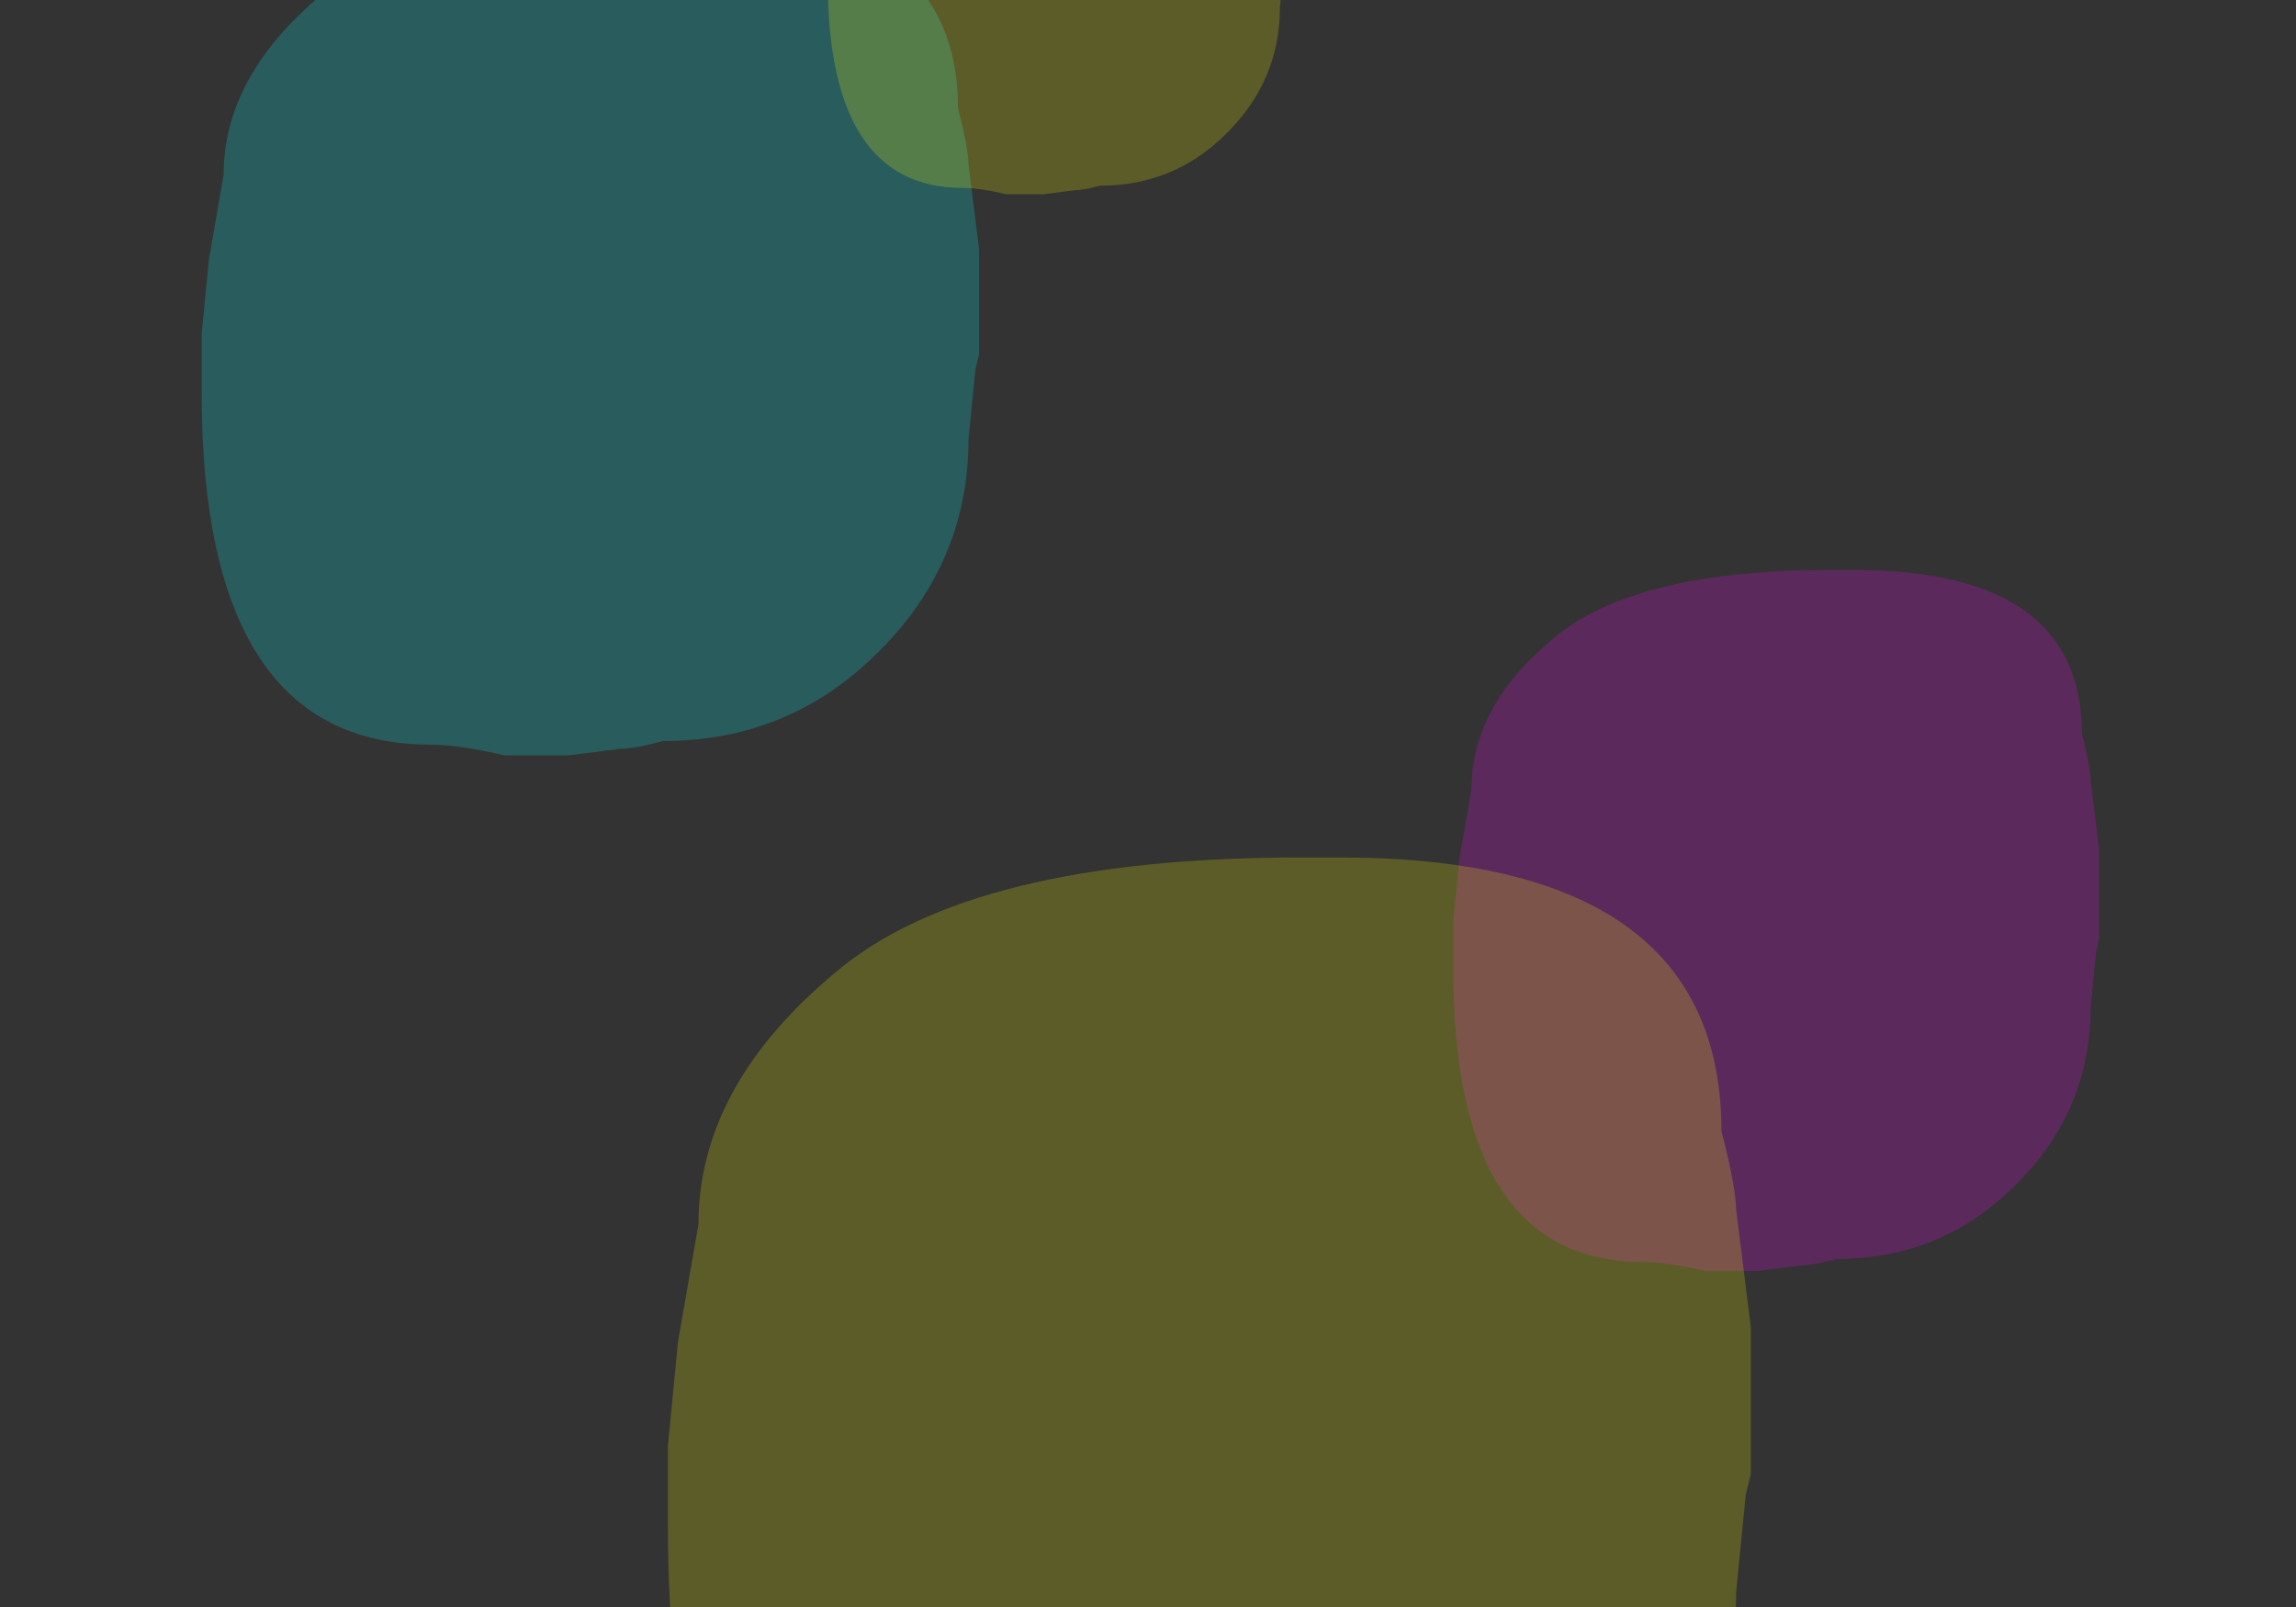 <?xml version="1.0" encoding="utf-8"?>
<!-- Generator: Adobe Illustrator 16.0.3, SVG Export Plug-In . SVG Version: 6.00 Build 0)  -->
<!DOCTYPE svg PUBLIC "-//W3C//DTD SVG 1.1//EN" "http://www.w3.org/Graphics/SVG/1.1/DTD/svg11.dtd">
<svg version="1.1" id="Layer_1" xmlns="http://www.w3.org/2000/svg" xmlns:xlink="http://www.w3.org/1999/xlink" x="0px" y="0px"
	 width="5000px" height="3500px" viewBox="0 0 5000 3500" enable-background="new 0 0 5000 3500" xml:space="preserve">
<rect x="0" y="0" width="5000" height="3500" fill="#333333" stroke="none"/>
<path opacity="0.2" fill="#00FFFF" d="M2124.215,804.341l-15.047,152.21c0,177.072-64.783,333.039-195.536,462.536
	c-128.931,130.212-286.182,194.825-469.185,194.825c-41.862,11.082-71.9,17.015-93.421,17.015l-114.258,14.355h-137.894
	c-61.953-14.355-115.633-23.392-160.84-23.392c-331.981,0-498.831-254.515-498.831-765.262V726.972l15.762-161.852l31.909-183.363
	c0-143.063,70.524-274.529,214.869-394.301c141.073-119.647,383.492-179.457,725.518-179.457h62.668
	c397.181,0,596.313,142.892,596.313,427.616c16.152,62.334,22.902,103.124,22.902,122.847l22.946,183.893v229.753L2124.215,804.341z
	"/>
<path opacity="0.2" fill="#FF00FF" d="M4565.135,2069.287l-12.559,126.421c0,147.054-54.096,276.819-162.44,384.229
	c-107.117,108.297-237.692,161.928-389.917,161.928c-34.819,9.208-60.058,14.231-77.544,14.231l-94.974,11.968h-114.576
	c-51.858-11.968-96.129-19.403-133.756-19.403c-276.057,0-414.471-211.668-414.471-635.936v-107.704l13.152-134.458l26.473-152.409
	c0-119.032,58.285-228.264,178.197-327.683c117.211-99.358,319.032-149.074,603.289-149.074h51.81
	c330.3,0,495.676,118.711,495.676,355.297c13.444,51.822,19.106,85.73,19.106,102.115l19.008,152.607v191.083L4565.135,2069.287z"/>
<path opacity="0.2" fill="#FFFF00" d="M2796.119-72.986l-8.89,89.899c0,104.43-38.39,196.228-115.261,272.66
	c-75.989,76.826-168.653,114.922-276.649,114.922c-24.701,6.475-42.578,9.847-55.136,9.847l-67.32,8.792h-81.285
	c-36.715-8.792-68.232-13.741-94.846-13.741c-195.935,0-294.137-150.204-294.137-451.328v-76.63l9.263-95.467l18.861-108.125
	c0-84.21,41.367-161.729,126.468-232.471c83.155-70.549,226.338-105.812,428.013-105.812h36.788
	c234.316,0,351.699,84.238,351.699,252.174c9.58,36.689,13.518,60.748,13.518,72.347l13.591,108.54v135.357L2796.119-72.986z"/>
<path opacity="0.2" fill="#FFFF00" d="M3801.747,3255.391l-21.001,212.383c0,246.71-90.694,463.578-272.299,644.146
	c-179.521,181.498-398.436,271.498-653.57,271.498c-58.355,15.295-100.589,23.262-130.256,23.262l-159.041,20.771h-192.032
	c-86.737-20.771-161.196-32.463-224.068-32.463c-462.886,0-694.884-354.85-694.884-1066.241v-181.034l21.883-225.536l44.559-255.439
	c0-198.942,97.728-382.078,298.774-549.201c196.45-166.668,534.712-249.975,1011.159-249.975h86.91
	c553.561,0,830.873,199.009,830.873,595.748c22.632,86.678,31.934,143.516,31.934,170.916l32.108,256.421v319.775L3801.747,3255.391
	z"/>
</svg>
